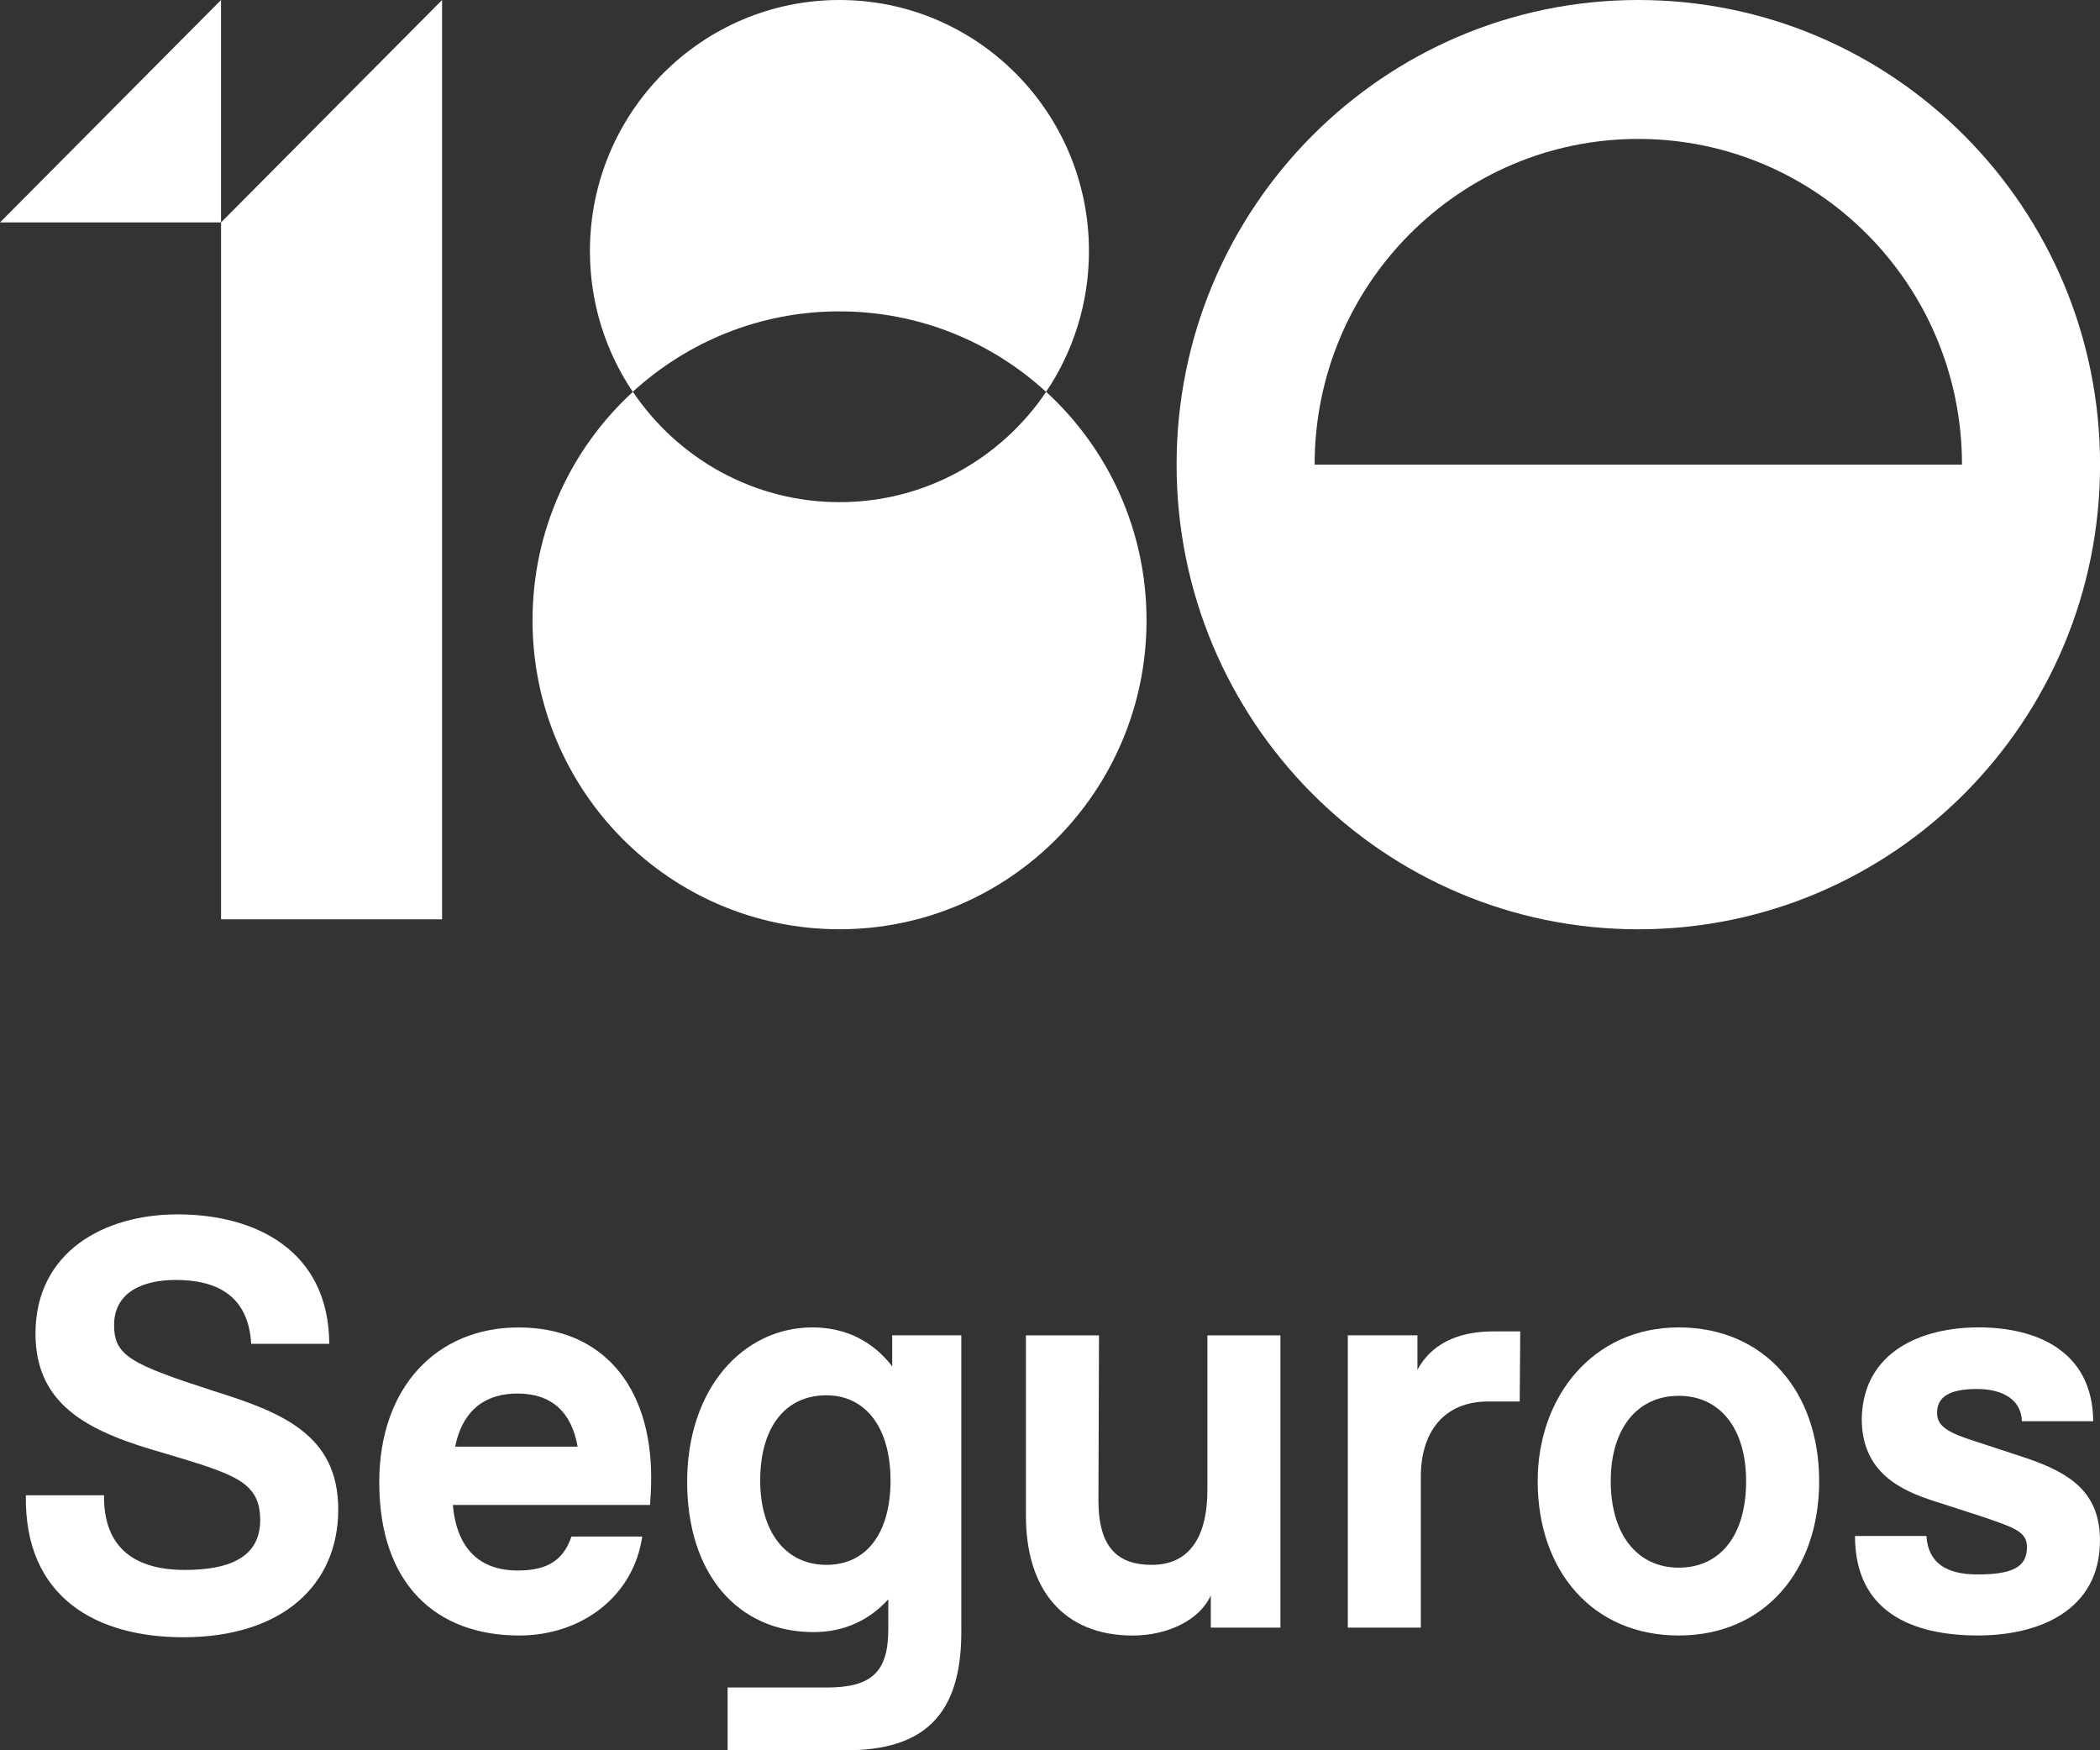 <svg xmlns="http://www.w3.org/2000/svg" width="60" height="50" viewBox="0 0 60 50" fill="none"><rect x="0" y="0" width="60" height="50" fill="#333333" stroke="none"/><g clip-path="url(#clip0_320_25933)"><path d="M0.74 42.716H2.972C2.956 44.25 3.887 44.848 5.283 44.848C6.487 44.848 7.434 44.525 7.434 43.427C7.434 42.329 6.712 42.119 4.722 41.522C2.668 40.941 1.014 40.229 1.014 38.098C1.014 35.773 2.956 34.691 5.075 34.691C7.306 34.691 9.392 35.724 9.408 38.389H7.177C7.097 36.968 6.134 36.564 5.026 36.564C4.143 36.564 3.26 36.872 3.26 37.857C3.26 38.729 3.741 38.97 6.085 39.73C8.043 40.343 9.664 40.974 9.664 43.121C9.664 45.268 8.076 46.771 5.234 46.771C2.762 46.771 0.691 45.641 0.739 42.717L0.74 42.716Z" fill="white"/><path d="M14.802 44.864C15.653 44.864 16.103 44.557 16.327 43.895H18.349C18.108 45.575 16.647 46.721 14.833 46.721C12.458 46.721 10.836 45.252 10.836 42.345C10.836 39.632 12.474 37.921 14.817 37.921C17.16 37.921 18.605 39.537 18.605 42.217C18.605 42.508 18.589 42.749 18.573 42.992H12.939C13.051 44.252 13.71 44.865 14.801 44.865L14.802 44.864ZM13.005 41.327H16.504C16.328 40.326 15.749 39.809 14.786 39.809C13.935 39.809 13.23 40.213 13.005 41.327Z" fill="white"/><path d="M27.466 38.147V46.625C27.466 49.015 26.375 50 24.175 50H20.789V48.207H23.614C24.882 48.207 25.38 47.787 25.38 46.543V45.687C24.85 46.268 24.143 46.624 23.245 46.624C21.093 46.624 19.633 44.977 19.633 42.328C19.633 39.679 21.221 37.92 23.213 37.92C24.175 37.92 24.946 38.324 25.492 39.034V38.145H27.466V38.147ZM25.444 42.297C25.444 40.747 24.705 39.859 23.614 39.859C22.442 39.859 21.72 40.763 21.72 42.297C21.72 43.735 22.427 44.703 23.614 44.703C24.801 44.703 25.444 43.735 25.444 42.297Z" fill="white"/><path d="M29.312 43.298V38.147H31.4L31.384 42.862C31.384 44.219 31.945 44.703 32.908 44.703C34.097 44.703 34.497 43.734 34.497 42.571V38.147H36.584V46.496H34.594V45.576C34.273 46.285 33.358 46.722 32.363 46.722C30.405 46.722 29.312 45.429 29.312 43.298Z" fill="white"/><path d="M38.508 38.146H40.498V39.131C40.979 38.243 41.894 38.034 42.665 38.034H43.436L43.42 40.036H42.521C41.253 40.036 40.595 40.908 40.595 42.184V46.496H38.509V38.146H38.508Z" fill="white"/><path d="M43.934 42.312C43.934 39.906 45.506 37.92 47.963 37.92C50.419 37.92 51.976 39.761 51.976 42.312C51.976 44.863 50.419 46.721 47.963 46.721C45.506 46.721 43.934 44.879 43.934 42.312ZM49.889 42.312C49.889 40.794 49.134 39.874 47.963 39.874C46.792 39.874 46.021 40.794 46.021 42.312C46.021 43.83 46.776 44.783 47.963 44.783C49.15 44.783 49.889 43.862 49.889 42.312Z" fill="white"/><path d="M53.002 43.879H55.041C55.089 44.655 55.618 44.977 56.501 44.977C57.528 44.977 57.913 44.75 57.913 44.201C57.913 43.765 57.592 43.653 56.645 43.329L55.297 42.893C54.318 42.586 53.193 42.069 53.193 40.535C53.225 38.614 54.895 37.919 56.532 37.919C58.168 37.919 59.79 38.58 59.806 40.6H57.768C57.752 39.986 57.223 39.679 56.484 39.679C55.697 39.679 55.345 39.906 55.345 40.357C55.345 40.664 55.521 40.857 56.163 41.084L57.929 41.665C59.15 42.085 59.999 42.634 59.999 44.007C59.999 46.009 58.25 46.72 56.516 46.72C54.622 46.72 53 46.043 53 43.878L53.002 43.879Z" fill="white"/><path d="M46.809 0C39.524 0 33.617 5.942 33.617 13.273C33.617 20.605 39.523 26.547 46.809 26.547C54.096 26.547 60.002 20.605 60.002 13.273C60.002 5.942 54.095 0 46.809 0ZM37.561 13.273C37.561 8.135 41.702 3.969 46.809 3.969C51.917 3.969 56.057 8.134 56.057 13.273H37.563H37.561Z" fill="white"/><path d="M6.315 6.354V0L0 6.354H6.315Z" fill="white"/><path d="M6.316 6.354V26.263H12.631V0L6.316 6.354Z" fill="white"/><path d="M29.89 11.193C28.608 13.095 26.442 14.345 23.986 14.345C21.531 14.345 19.365 13.095 18.083 11.193C16.321 12.807 15.215 15.134 15.215 17.72C15.215 22.594 19.142 26.546 23.986 26.546C28.831 26.546 32.758 22.594 32.758 17.72C32.758 15.133 31.652 12.807 29.89 11.193Z" fill="white"/><path d="M29.889 11.193C30.662 10.046 31.113 8.663 31.113 7.173C31.113 3.212 27.921 0 23.984 0C20.047 0 16.855 3.212 16.855 7.173C16.855 8.663 17.307 10.046 18.079 11.193C19.639 9.766 21.71 8.895 23.983 8.895C26.256 8.895 28.329 9.766 29.886 11.193H29.889Z" fill="white"/></g><defs><clipPath id="clip0_320_25933"><rect width="60" height="50" fill="white"/></clipPath></defs></svg>